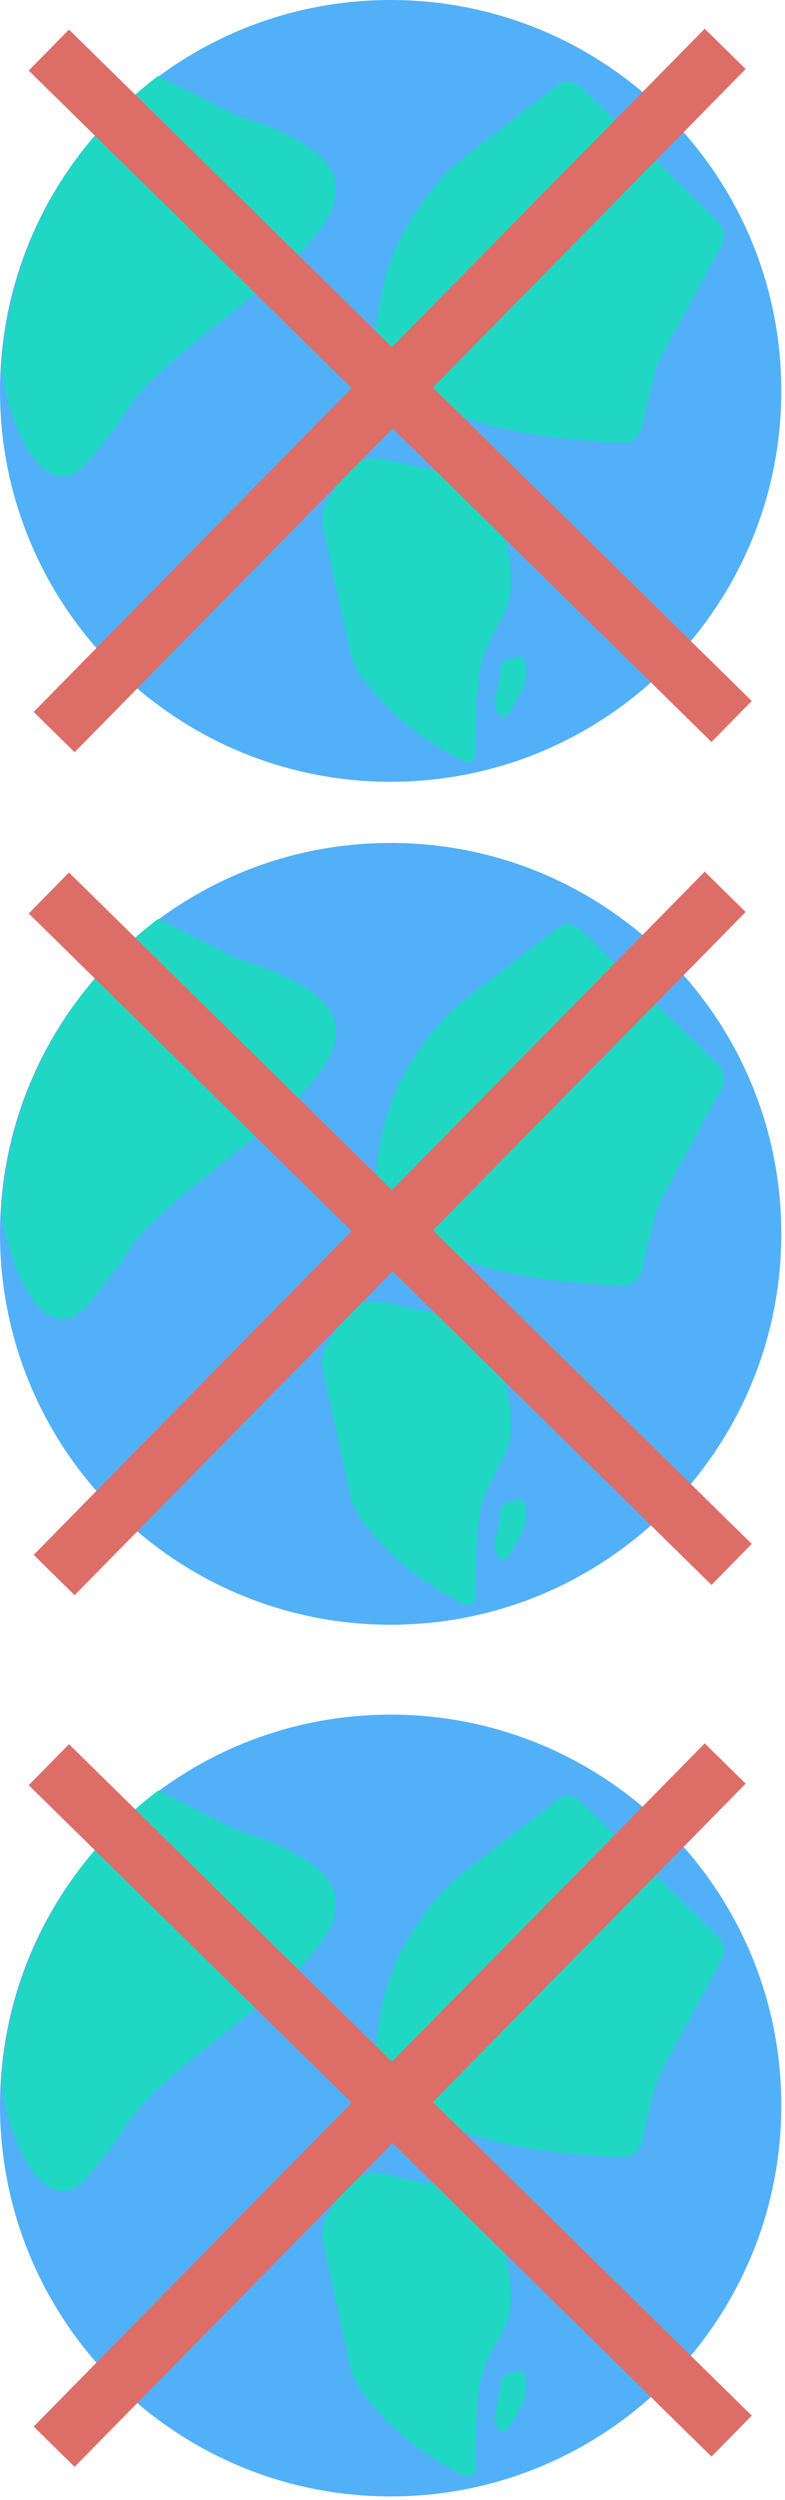 <svg width="82" height="261" viewBox="0 0 82 261" fill="none" xmlns="http://www.w3.org/2000/svg">
<path d="M40.808 81.616C63.346 81.616 81.616 63.346 81.616 40.808C81.616 18.27 63.346 0 40.808 0C18.27 0 0 18.27 0 40.808C0 63.346 18.27 81.616 40.808 81.616Z" fill="#52B0F8"/>
<path d="M75.395 25.597C75.796 24.86 75.633 23.775 75.035 23.188L60.584 9.002C59.986 8.415 58.951 8.352 58.288 8.866L48.651 16.308C47.987 16.82 46.97 17.737 46.391 18.345C46.391 18.345 43.18 21.718 41.342 25.936C38.775 31.827 39.194 38.169 39.194 38.169C39.249 39.006 39.913 39.992 40.666 40.358C40.666 40.358 46.561 43.227 51.715 44.546C57.641 46.062 65.125 46.205 65.125 46.205C65.964 46.222 66.811 45.568 67.006 44.752L68.24 39.594C68.435 38.778 68.924 37.507 69.323 36.77L75.396 25.597H75.395Z" fill="#20D7C4"/>
<path d="M0.16 38.698C1.246 45.433 3.992 49.751 6.56 49.732C7.098 49.729 8.149 49.531 9.458 47.902C11.379 45.511 12.822 43.617 12.967 43.325C16.312 36.623 36.068 26.498 35.087 19.222C34.805 17.126 32.695 14.482 24.714 12.052C21.988 10.674 19.261 9.297 16.537 7.921C7.124 15.002 0.83 26.079 0.16 38.698Z" fill="#20D7C4"/>
<path d="M49.703 78.565C49.719 79.404 49.116 79.787 48.362 79.416C48.362 79.416 44.713 77.621 41.798 75.055C39.612 73.129 37.836 70.78 37.836 70.78C37.33 70.11 36.77 68.893 36.59 68.072L33.734 55.035C33.554 54.216 33.763 52.957 34.196 52.239C34.196 52.239 36.462 48.487 37.832 48.053C39.758 47.44 41.229 48.433 45.764 49.121C47.919 49.447 49.427 49.513 49.427 49.513C50.265 49.549 51.15 50.236 51.394 51.038C51.394 51.038 51.513 51.433 51.867 52.782C52.873 56.617 53.444 58.786 53.392 60.867C53.313 64.101 51.786 64.98 50.494 68.495C49.562 71.029 49.702 78.563 49.702 78.563L49.703 78.565Z" fill="#20D7C4"/>
<path d="M54.767 71.395C54.501 72.255 54.072 72.911 53.394 73.988L53.038 74.551C52.646 75.081 52.094 74.867 51.812 74.078C51.812 74.078 51.7 73.766 51.715 73.227C51.74 72.373 52.042 71.944 52.173 70.786L52.26 70.017C52.213 69.433 52.658 68.885 53.25 68.799L53.851 68.652L54.233 68.559C54.611 68.443 54.928 69.033 54.939 69.872C54.939 69.872 54.95 70.808 54.768 71.398L54.767 71.395Z" fill="#20D7C4"/>
<path d="M40.808 169.616C63.346 169.616 81.616 151.346 81.616 128.808C81.616 106.27 63.346 88 40.808 88C18.27 88 0 106.27 0 128.808C0 151.346 18.27 169.616 40.808 169.616Z" fill="#52B0F8"/>
<path d="M75.395 113.597C75.796 112.86 75.633 111.775 75.035 111.188L60.584 97.002C59.986 96.415 58.951 96.352 58.288 96.866L48.651 104.308C47.987 104.821 46.97 105.737 46.391 106.345C46.391 106.345 43.18 109.717 41.342 113.936C38.775 119.827 39.194 126.169 39.194 126.169C39.249 127.006 39.913 127.992 40.666 128.358C40.666 128.358 46.561 131.228 51.715 132.546C57.641 134.062 65.125 134.205 65.125 134.205C65.964 134.222 66.811 133.568 67.006 132.752L68.24 127.594C68.435 126.778 68.924 125.507 69.323 124.77L75.396 113.597H75.395Z" fill="#20D7C4"/>
<path d="M0.16 126.698C1.246 133.433 3.992 137.751 6.56 137.732C7.098 137.729 8.149 137.531 9.458 135.902C11.379 133.511 12.822 131.617 12.967 131.325C16.312 124.623 36.068 114.498 35.087 107.222C34.805 105.126 32.695 102.482 24.714 100.052C21.988 98.674 19.261 97.297 16.537 95.921C7.124 103.002 0.83 114.079 0.16 126.698Z" fill="#20D7C4"/>
<path d="M49.703 166.565C49.719 167.404 49.116 167.787 48.362 167.416C48.362 167.416 44.713 165.621 41.798 163.055C39.612 161.129 37.836 158.78 37.836 158.78C37.33 158.11 36.77 156.893 36.59 156.072L33.734 143.035C33.554 142.216 33.763 140.957 34.196 140.239C34.196 140.239 36.462 136.488 37.832 136.053C39.758 135.439 41.229 136.433 45.764 137.121C47.919 137.447 49.427 137.513 49.427 137.513C50.265 137.549 51.15 138.236 51.394 139.038C51.394 139.038 51.513 139.433 51.867 140.782C52.873 144.617 53.444 146.786 53.392 148.867C53.313 152.101 51.786 152.98 50.494 156.495C49.562 159.029 49.702 166.563 49.702 166.563L49.703 166.565Z" fill="#20D7C4"/>
<path d="M54.767 159.395C54.501 160.255 54.072 160.911 53.394 161.988L53.038 162.551C52.646 163.081 52.094 162.867 51.812 162.078C51.812 162.078 51.7 161.766 51.715 161.227C51.74 160.373 52.042 159.944 52.173 158.786L52.26 158.017C52.213 157.433 52.658 156.885 53.25 156.798L53.851 156.652L54.233 156.559C54.611 156.443 54.928 157.033 54.939 157.872C54.939 157.872 54.95 158.808 54.768 159.398L54.767 159.395Z" fill="#20D7C4"/>
<path d="M40.808 260.616C63.346 260.616 81.616 242.346 81.616 219.808C81.616 197.27 63.346 179 40.808 179C18.27 179 0 197.27 0 219.808C0 242.346 18.27 260.616 40.808 260.616Z" fill="#52B0F8"/>
<path d="M75.395 204.597C75.796 203.86 75.633 202.775 75.035 202.188L60.584 188.002C59.986 187.415 58.951 187.352 58.288 187.866L48.651 195.308C47.987 195.821 46.97 196.737 46.391 197.345C46.391 197.345 43.18 200.717 41.342 204.936C38.775 210.827 39.194 217.169 39.194 217.169C39.249 218.006 39.913 218.992 40.666 219.358C40.666 219.358 46.561 222.227 51.715 223.546C57.641 225.062 65.125 225.205 65.125 225.205C65.964 225.222 66.811 224.568 67.006 223.752L68.24 218.594C68.435 217.778 68.924 216.507 69.323 215.77L75.396 204.597H75.395Z" fill="#20D7C4"/>
<path d="M0.16 217.698C1.246 224.433 3.992 228.751 6.56 228.732C7.098 228.729 8.149 228.531 9.458 226.902C11.379 224.511 12.822 222.617 12.967 222.325C16.312 215.623 36.068 205.499 35.087 198.222C34.805 196.126 32.695 193.482 24.714 191.052C21.988 189.674 19.261 188.297 16.537 186.921C7.124 194.002 0.83 205.079 0.16 217.698Z" fill="#20D7C4"/>
<path d="M49.703 257.565C49.719 258.404 49.116 258.787 48.362 258.416C48.362 258.416 44.713 256.621 41.798 254.055C39.612 252.129 37.836 249.78 37.836 249.78C37.33 249.11 36.77 247.893 36.59 247.072L33.734 234.035C33.554 233.216 33.763 231.957 34.196 231.239C34.196 231.239 36.462 227.488 37.832 227.053C39.758 226.439 41.229 227.433 45.764 228.121C47.919 228.447 49.427 228.513 49.427 228.513C50.265 228.549 51.15 229.236 51.394 230.038C51.394 230.038 51.513 230.433 51.867 231.782C52.873 235.617 53.444 237.786 53.392 239.867C53.313 243.101 51.786 243.98 50.494 247.495C49.562 250.029 49.702 257.563 49.702 257.563L49.703 257.565Z" fill="#20D7C4"/>
<path d="M54.767 250.395C54.501 251.255 54.072 251.911 53.394 252.988L53.038 253.551C52.646 254.081 52.094 253.867 51.812 253.078C51.812 253.078 51.7 252.766 51.715 252.227C51.74 251.373 52.042 250.944 52.173 249.786L52.26 249.017C52.213 248.433 52.658 247.885 53.25 247.798L53.851 247.652L54.233 247.559C54.611 247.443 54.928 248.033 54.939 248.872C54.939 248.872 54.95 249.808 54.768 250.398L54.767 250.395Z" fill="#20D7C4"/>
<path d="M7.797 78.527L3.517 74.322L73.612 3L77.891 7.206L7.797 78.527Z" fill="#DD6E67"/>
<path d="M74.322 77.46L78.527 73.181L7.206 3.086L3 7.365L74.322 77.46Z" fill="#DD6E67"/>
<path d="M7.797 166.527L3.517 162.321L73.612 91L77.891 95.206L7.797 166.527Z" fill="#DD6E67"/>
<path d="M74.322 165.46L78.527 161.181L7.206 91.086L3 95.365L74.322 165.46Z" fill="#DD6E67"/>
<path d="M7.797 257.527L3.517 253.321L73.612 182L77.891 186.206L7.797 257.527Z" fill="#DD6E67"/>
<path d="M74.322 256.46L78.527 252.181L7.206 182.086L3 186.365L74.322 256.46Z" fill="#DD6E67"/>
</svg>
